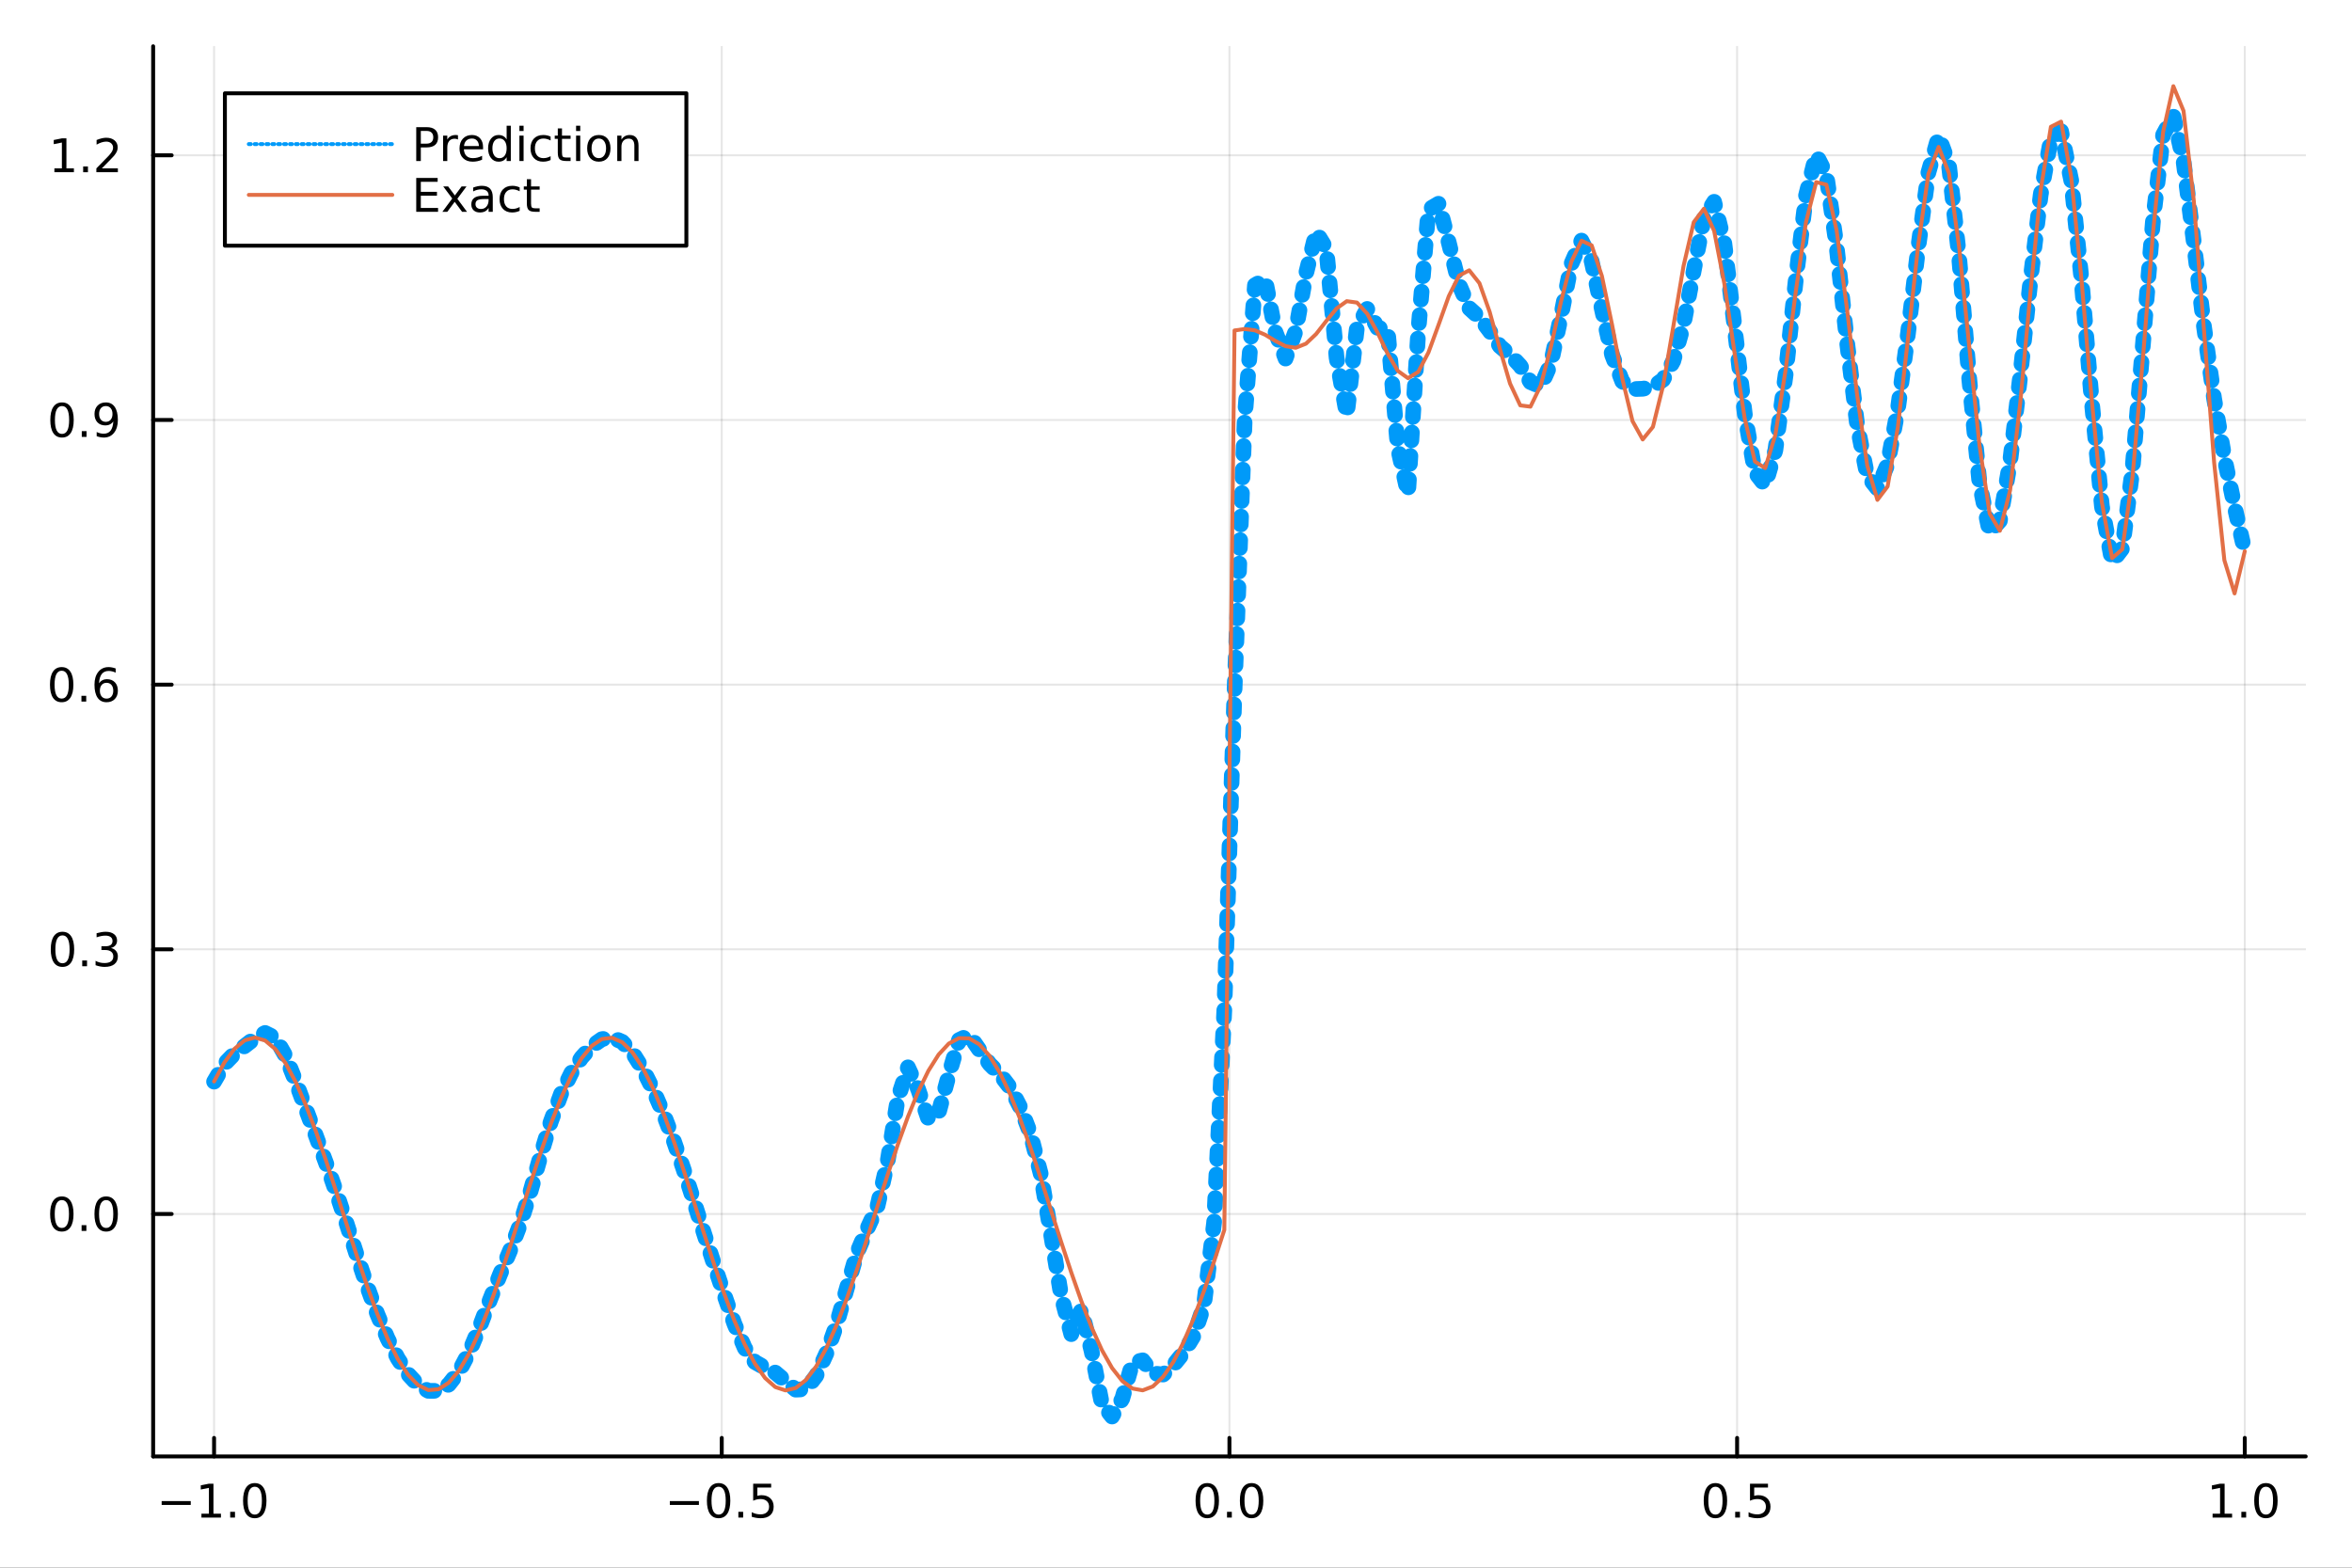 <?xml version="1.0" encoding="utf-8"?>
<svg xmlns="http://www.w3.org/2000/svg" xmlns:xlink="http://www.w3.org/1999/xlink" width="600" height="400" viewBox="0 0 2400 1600">
<rect x="0" y="0" width="2400" height="1600" fill="#333333" stroke="none"/>
<defs>
  <clipPath id="clip330">
    <rect x="0" y="0" width="2400" height="1600"/>
  </clipPath>
</defs>
<path clip-path="url(#clip330)" d="
M0 1600 L2400 1600 L2400 0 L0 0  Z
  " fill="#ffffff" fill-rule="evenodd" fill-opacity="1"/>
<defs>
  <clipPath id="clip331">
    <rect x="480" y="0" width="1681" height="1600"/>
  </clipPath>
</defs>
<path clip-path="url(#clip330)" d="
M156.274 1486.45 L2352.76 1486.45 L2352.76 47.244 L156.274 47.244  Z
  " fill="#ffffff" fill-rule="evenodd" fill-opacity="1"/>
<defs>
  <clipPath id="clip332">
    <rect x="156" y="47" width="2197" height="1440"/>
  </clipPath>
</defs>
<polyline clip-path="url(#clip332)" style="stroke:#000000; stroke-linecap:round; stroke-linejoin:round; stroke-width:2; stroke-opacity:0.1; fill:none" points="
  218.439,1486.45 218.439,47.244 
  "/>
<polyline clip-path="url(#clip332)" style="stroke:#000000; stroke-linecap:round; stroke-linejoin:round; stroke-width:2; stroke-opacity:0.1; fill:none" points="
  736.477,1486.45 736.477,47.244 
  "/>
<polyline clip-path="url(#clip332)" style="stroke:#000000; stroke-linecap:round; stroke-linejoin:round; stroke-width:2; stroke-opacity:0.1; fill:none" points="
  1254.52,1486.45 1254.52,47.244 
  "/>
<polyline clip-path="url(#clip332)" style="stroke:#000000; stroke-linecap:round; stroke-linejoin:round; stroke-width:2; stroke-opacity:0.1; fill:none" points="
  1772.55,1486.45 1772.55,47.244 
  "/>
<polyline clip-path="url(#clip332)" style="stroke:#000000; stroke-linecap:round; stroke-linejoin:round; stroke-width:2; stroke-opacity:0.1; fill:none" points="
  2290.59,1486.45 2290.59,47.244 
  "/>
<polyline clip-path="url(#clip330)" style="stroke:#000000; stroke-linecap:round; stroke-linejoin:round; stroke-width:4; stroke-opacity:1; fill:none" points="
  156.274,1486.45 2352.76,1486.45 
  "/>
<polyline clip-path="url(#clip330)" style="stroke:#000000; stroke-linecap:round; stroke-linejoin:round; stroke-width:4; stroke-opacity:1; fill:none" points="
  218.439,1486.45 218.439,1467.55 
  "/>
<polyline clip-path="url(#clip330)" style="stroke:#000000; stroke-linecap:round; stroke-linejoin:round; stroke-width:4; stroke-opacity:1; fill:none" points="
  736.477,1486.45 736.477,1467.55 
  "/>
<polyline clip-path="url(#clip330)" style="stroke:#000000; stroke-linecap:round; stroke-linejoin:round; stroke-width:4; stroke-opacity:1; fill:none" points="
  1254.52,1486.45 1254.52,1467.55 
  "/>
<polyline clip-path="url(#clip330)" style="stroke:#000000; stroke-linecap:round; stroke-linejoin:round; stroke-width:4; stroke-opacity:1; fill:none" points="
  1772.55,1486.45 1772.55,1467.55 
  "/>
<polyline clip-path="url(#clip330)" style="stroke:#000000; stroke-linecap:round; stroke-linejoin:round; stroke-width:4; stroke-opacity:1; fill:none" points="
  2290.59,1486.45 2290.59,1467.55 
  "/>
<path clip-path="url(#clip330)" d="M164.967 1532.02 L194.643 1532.02 L194.643 1535.95 L164.967 1535.95 L164.967 1532.02 Z" fill="#000000" fill-rule="evenodd" fill-opacity="1" /><path clip-path="url(#clip330)" d="M205.545 1544.91 L213.184 1544.91 L213.184 1518.55 L204.874 1520.21 L204.874 1515.95 L213.138 1514.29 L217.814 1514.29 L217.814 1544.91 L225.453 1544.91 L225.453 1548.85 L205.545 1548.85 L205.545 1544.91 Z" fill="#000000" fill-rule="evenodd" fill-opacity="1" /><path clip-path="url(#clip330)" d="M234.897 1542.97 L239.781 1542.97 L239.781 1548.85 L234.897 1548.85 L234.897 1542.97 Z" fill="#000000" fill-rule="evenodd" fill-opacity="1" /><path clip-path="url(#clip330)" d="M259.966 1517.37 Q256.355 1517.37 254.527 1520.93 Q252.721 1524.47 252.721 1531.6 Q252.721 1538.71 254.527 1542.27 Q256.355 1545.82 259.966 1545.82 Q263.601 1545.82 265.406 1542.27 Q267.235 1538.71 267.235 1531.6 Q267.235 1524.47 265.406 1520.93 Q263.601 1517.37 259.966 1517.37 M259.966 1513.66 Q265.776 1513.66 268.832 1518.27 Q271.911 1522.85 271.911 1531.6 Q271.911 1540.33 268.832 1544.94 Q265.776 1549.52 259.966 1549.52 Q254.156 1549.52 251.077 1544.94 Q248.022 1540.33 248.022 1531.6 Q248.022 1522.85 251.077 1518.27 Q254.156 1513.66 259.966 1513.66 Z" fill="#000000" fill-rule="evenodd" fill-opacity="1" /><path clip-path="url(#clip330)" d="M683.503 1532.02 L713.178 1532.02 L713.178 1535.95 L683.503 1535.95 L683.503 1532.02 Z" fill="#000000" fill-rule="evenodd" fill-opacity="1" /><path clip-path="url(#clip330)" d="M733.271 1517.37 Q729.66 1517.37 727.831 1520.93 Q726.026 1524.47 726.026 1531.6 Q726.026 1538.71 727.831 1542.27 Q729.66 1545.82 733.271 1545.82 Q736.905 1545.82 738.711 1542.27 Q740.539 1538.71 740.539 1531.6 Q740.539 1524.47 738.711 1520.93 Q736.905 1517.37 733.271 1517.37 M733.271 1513.66 Q739.081 1513.66 742.137 1518.27 Q745.215 1522.85 745.215 1531.6 Q745.215 1540.33 742.137 1544.94 Q739.081 1549.52 733.271 1549.52 Q727.461 1549.52 724.382 1544.94 Q721.327 1540.33 721.327 1531.6 Q721.327 1522.85 724.382 1518.27 Q727.461 1513.66 733.271 1513.66 Z" fill="#000000" fill-rule="evenodd" fill-opacity="1" /><path clip-path="url(#clip330)" d="M753.433 1542.97 L758.317 1542.97 L758.317 1548.85 L753.433 1548.85 L753.433 1542.97 Z" fill="#000000" fill-rule="evenodd" fill-opacity="1" /><path clip-path="url(#clip330)" d="M768.548 1514.29 L786.905 1514.29 L786.905 1518.22 L772.831 1518.22 L772.831 1526.7 Q773.849 1526.35 774.868 1526.19 Q775.886 1526 776.905 1526 Q782.692 1526 786.072 1529.17 Q789.451 1532.34 789.451 1537.76 Q789.451 1543.34 785.979 1546.44 Q782.507 1549.52 776.187 1549.52 Q774.011 1549.52 771.743 1549.15 Q769.498 1548.78 767.09 1548.04 L767.09 1543.34 Q769.173 1544.47 771.396 1545.03 Q773.618 1545.58 776.095 1545.58 Q780.099 1545.58 782.437 1543.48 Q784.775 1541.37 784.775 1537.76 Q784.775 1534.15 782.437 1532.04 Q780.099 1529.94 776.095 1529.94 Q774.22 1529.94 772.345 1530.35 Q770.493 1530.77 768.548 1531.65 L768.548 1514.29 Z" fill="#000000" fill-rule="evenodd" fill-opacity="1" /><path clip-path="url(#clip330)" d="M1231.9 1517.37 Q1228.29 1517.37 1226.46 1520.93 Q1224.65 1524.47 1224.65 1531.6 Q1224.65 1538.71 1226.46 1542.27 Q1228.29 1545.82 1231.9 1545.82 Q1235.53 1545.82 1237.34 1542.27 Q1239.17 1538.71 1239.17 1531.6 Q1239.17 1524.47 1237.34 1520.93 Q1235.53 1517.37 1231.9 1517.37 M1231.9 1513.66 Q1237.71 1513.66 1240.77 1518.27 Q1243.84 1522.85 1243.84 1531.6 Q1243.84 1540.33 1240.77 1544.94 Q1237.71 1549.52 1231.9 1549.52 Q1226.09 1549.52 1223.01 1544.94 Q1219.96 1540.33 1219.96 1531.6 Q1219.96 1522.85 1223.01 1518.27 Q1226.09 1513.66 1231.9 1513.66 Z" fill="#000000" fill-rule="evenodd" fill-opacity="1" /><path clip-path="url(#clip330)" d="M1252.06 1542.97 L1256.95 1542.97 L1256.95 1548.85 L1252.06 1548.85 L1252.06 1542.97 Z" fill="#000000" fill-rule="evenodd" fill-opacity="1" /><path clip-path="url(#clip330)" d="M1277.13 1517.37 Q1273.52 1517.37 1271.69 1520.93 Q1269.89 1524.47 1269.89 1531.6 Q1269.89 1538.71 1271.69 1542.27 Q1273.52 1545.82 1277.13 1545.82 Q1280.76 1545.82 1282.57 1542.27 Q1284.4 1538.71 1284.4 1531.6 Q1284.4 1524.47 1282.57 1520.93 Q1280.76 1517.37 1277.13 1517.37 M1277.13 1513.66 Q1282.94 1513.66 1286 1518.27 Q1289.08 1522.85 1289.08 1531.6 Q1289.08 1540.33 1286 1544.94 Q1282.94 1549.52 1277.13 1549.52 Q1271.32 1549.52 1268.24 1544.94 Q1265.19 1540.33 1265.19 1531.6 Q1265.19 1522.85 1268.24 1518.27 Q1271.32 1513.66 1277.13 1513.66 Z" fill="#000000" fill-rule="evenodd" fill-opacity="1" /><path clip-path="url(#clip330)" d="M1750.44 1517.37 Q1746.82 1517.37 1745 1520.93 Q1743.19 1524.47 1743.19 1531.6 Q1743.19 1538.71 1745 1542.27 Q1746.82 1545.82 1750.44 1545.82 Q1754.07 1545.82 1755.88 1542.27 Q1757.7 1538.71 1757.7 1531.6 Q1757.7 1524.47 1755.88 1520.93 Q1754.07 1517.37 1750.44 1517.37 M1750.44 1513.66 Q1756.25 1513.66 1759.3 1518.27 Q1762.38 1522.85 1762.38 1531.6 Q1762.38 1540.33 1759.3 1544.94 Q1756.25 1549.52 1750.44 1549.52 Q1744.63 1549.52 1741.55 1544.94 Q1738.49 1540.33 1738.49 1531.6 Q1738.49 1522.85 1741.55 1518.27 Q1744.63 1513.66 1750.44 1513.66 Z" fill="#000000" fill-rule="evenodd" fill-opacity="1" /><path clip-path="url(#clip330)" d="M1770.6 1542.97 L1775.48 1542.97 L1775.48 1548.85 L1770.6 1548.85 L1770.6 1542.97 Z" fill="#000000" fill-rule="evenodd" fill-opacity="1" /><path clip-path="url(#clip330)" d="M1785.71 1514.29 L1804.07 1514.29 L1804.07 1518.22 L1790 1518.22 L1790 1526.7 Q1791.01 1526.35 1792.03 1526.19 Q1793.05 1526 1794.07 1526 Q1799.86 1526 1803.24 1529.17 Q1806.62 1532.34 1806.62 1537.76 Q1806.62 1543.34 1803.14 1546.44 Q1799.67 1549.52 1793.35 1549.52 Q1791.18 1549.52 1788.91 1549.15 Q1786.66 1548.78 1784.25 1548.04 L1784.25 1543.34 Q1786.34 1544.47 1788.56 1545.03 Q1790.78 1545.58 1793.26 1545.58 Q1797.26 1545.58 1799.6 1543.48 Q1801.94 1541.37 1801.94 1537.76 Q1801.94 1534.15 1799.6 1532.04 Q1797.26 1529.94 1793.26 1529.94 Q1791.38 1529.94 1789.51 1530.35 Q1787.66 1530.77 1785.71 1531.65 L1785.71 1514.29 Z" fill="#000000" fill-rule="evenodd" fill-opacity="1" /><path clip-path="url(#clip330)" d="M2257.74 1544.91 L2265.38 1544.91 L2265.38 1518.55 L2257.07 1520.21 L2257.07 1515.95 L2265.34 1514.29 L2270.01 1514.29 L2270.01 1544.91 L2277.65 1544.91 L2277.65 1548.85 L2257.74 1548.85 L2257.74 1544.91 Z" fill="#000000" fill-rule="evenodd" fill-opacity="1" /><path clip-path="url(#clip330)" d="M2287.1 1542.97 L2291.98 1542.97 L2291.98 1548.85 L2287.1 1548.85 L2287.1 1542.97 Z" fill="#000000" fill-rule="evenodd" fill-opacity="1" /><path clip-path="url(#clip330)" d="M2312.17 1517.37 Q2308.55 1517.37 2306.73 1520.93 Q2304.92 1524.47 2304.92 1531.6 Q2304.92 1538.71 2306.73 1542.27 Q2308.55 1545.82 2312.17 1545.82 Q2315.8 1545.82 2317.61 1542.27 Q2319.43 1538.71 2319.43 1531.6 Q2319.43 1524.47 2317.61 1520.93 Q2315.8 1517.37 2312.17 1517.37 M2312.17 1513.66 Q2317.98 1513.66 2321.03 1518.27 Q2324.11 1522.85 2324.11 1531.6 Q2324.11 1540.33 2321.03 1544.94 Q2317.98 1549.52 2312.17 1549.52 Q2306.36 1549.52 2303.28 1544.94 Q2300.22 1540.33 2300.22 1531.6 Q2300.22 1522.85 2303.28 1518.27 Q2306.36 1513.66 2312.17 1513.66 Z" fill="#000000" fill-rule="evenodd" fill-opacity="1" /><polyline clip-path="url(#clip332)" style="stroke:#000000; stroke-linecap:round; stroke-linejoin:round; stroke-width:2; stroke-opacity:0.1; fill:none" points="
  156.274,1239.01 2352.76,1239.01 
  "/>
<polyline clip-path="url(#clip332)" style="stroke:#000000; stroke-linecap:round; stroke-linejoin:round; stroke-width:2; stroke-opacity:0.1; fill:none" points="
  156.274,968.88 2352.76,968.88 
  "/>
<polyline clip-path="url(#clip332)" style="stroke:#000000; stroke-linecap:round; stroke-linejoin:round; stroke-width:2; stroke-opacity:0.1; fill:none" points="
  156.274,698.751 2352.76,698.751 
  "/>
<polyline clip-path="url(#clip332)" style="stroke:#000000; stroke-linecap:round; stroke-linejoin:round; stroke-width:2; stroke-opacity:0.1; fill:none" points="
  156.274,428.622 2352.76,428.622 
  "/>
<polyline clip-path="url(#clip332)" style="stroke:#000000; stroke-linecap:round; stroke-linejoin:round; stroke-width:2; stroke-opacity:0.1; fill:none" points="
  156.274,158.493 2352.76,158.493 
  "/>
<polyline clip-path="url(#clip330)" style="stroke:#000000; stroke-linecap:round; stroke-linejoin:round; stroke-width:4; stroke-opacity:1; fill:none" points="
  156.274,1486.45 156.274,47.244 
  "/>
<polyline clip-path="url(#clip330)" style="stroke:#000000; stroke-linecap:round; stroke-linejoin:round; stroke-width:4; stroke-opacity:1; fill:none" points="
  156.274,1239.01 175.172,1239.01 
  "/>
<polyline clip-path="url(#clip330)" style="stroke:#000000; stroke-linecap:round; stroke-linejoin:round; stroke-width:4; stroke-opacity:1; fill:none" points="
  156.274,968.88 175.172,968.88 
  "/>
<polyline clip-path="url(#clip330)" style="stroke:#000000; stroke-linecap:round; stroke-linejoin:round; stroke-width:4; stroke-opacity:1; fill:none" points="
  156.274,698.751 175.172,698.751 
  "/>
<polyline clip-path="url(#clip330)" style="stroke:#000000; stroke-linecap:round; stroke-linejoin:round; stroke-width:4; stroke-opacity:1; fill:none" points="
  156.274,428.622 175.172,428.622 
  "/>
<polyline clip-path="url(#clip330)" style="stroke:#000000; stroke-linecap:round; stroke-linejoin:round; stroke-width:4; stroke-opacity:1; fill:none" points="
  156.274,158.493 175.172,158.493 
  "/>
<path clip-path="url(#clip330)" d="M63.099 1224.81 Q59.487 1224.81 57.659 1228.37 Q55.853 1231.91 55.853 1239.04 Q55.853 1246.15 57.659 1249.71 Q59.487 1253.26 63.099 1253.26 Q66.733 1253.26 68.538 1249.71 Q70.367 1246.15 70.367 1239.04 Q70.367 1231.91 68.538 1228.37 Q66.733 1224.81 63.099 1224.81 M63.099 1221.1 Q68.909 1221.1 71.964 1225.71 Q75.043 1230.29 75.043 1239.04 Q75.043 1247.77 71.964 1252.38 Q68.909 1256.96 63.099 1256.96 Q57.288 1256.96 54.21 1252.38 Q51.154 1247.77 51.154 1239.04 Q51.154 1230.29 54.21 1225.71 Q57.288 1221.1 63.099 1221.1 Z" fill="#000000" fill-rule="evenodd" fill-opacity="1" /><path clip-path="url(#clip330)" d="M83.26 1250.41 L88.145 1250.41 L88.145 1256.29 L83.26 1256.29 L83.26 1250.41 Z" fill="#000000" fill-rule="evenodd" fill-opacity="1" /><path clip-path="url(#clip330)" d="M108.33 1224.81 Q104.719 1224.81 102.89 1228.37 Q101.084 1231.91 101.084 1239.04 Q101.084 1246.15 102.89 1249.71 Q104.719 1253.26 108.33 1253.26 Q111.964 1253.26 113.77 1249.71 Q115.598 1246.15 115.598 1239.04 Q115.598 1231.91 113.77 1228.37 Q111.964 1224.81 108.33 1224.81 M108.33 1221.1 Q114.14 1221.1 117.195 1225.71 Q120.274 1230.29 120.274 1239.04 Q120.274 1247.77 117.195 1252.38 Q114.14 1256.96 108.33 1256.96 Q102.52 1256.96 99.441 1252.38 Q96.385 1247.77 96.385 1239.04 Q96.385 1230.29 99.441 1225.71 Q102.52 1221.1 108.33 1221.1 Z" fill="#000000" fill-rule="evenodd" fill-opacity="1" /><path clip-path="url(#clip330)" d="M63.747 954.679 Q60.136 954.679 58.307 958.243 Q56.501 961.785 56.501 968.915 Q56.501 976.021 58.307 979.586 Q60.136 983.127 63.747 983.127 Q67.381 983.127 69.186 979.586 Q71.015 976.021 71.015 968.915 Q71.015 961.785 69.186 958.243 Q67.381 954.679 63.747 954.679 M63.747 950.975 Q69.557 950.975 72.612 955.581 Q75.691 960.165 75.691 968.915 Q75.691 977.641 72.612 982.248 Q69.557 986.831 63.747 986.831 Q57.937 986.831 54.858 982.248 Q51.802 977.641 51.802 968.915 Q51.802 960.165 54.858 955.581 Q57.937 950.975 63.747 950.975 Z" fill="#000000" fill-rule="evenodd" fill-opacity="1" /><path clip-path="url(#clip330)" d="M83.909 980.28 L88.793 980.28 L88.793 986.16 L83.909 986.16 L83.909 980.28 Z" fill="#000000" fill-rule="evenodd" fill-opacity="1" /><path clip-path="url(#clip330)" d="M113.145 967.526 Q116.501 968.243 118.376 970.512 Q120.274 972.78 120.274 976.114 Q120.274 981.229 116.756 984.03 Q113.237 986.831 106.756 986.831 Q104.58 986.831 102.265 986.391 Q99.973 985.975 97.52 985.118 L97.52 980.604 Q99.464 981.739 101.779 982.317 Q104.094 982.896 106.617 982.896 Q111.015 982.896 113.307 981.16 Q115.621 979.424 115.621 976.114 Q115.621 973.058 113.469 971.345 Q111.339 969.609 107.52 969.609 L103.492 969.609 L103.492 965.766 L107.705 965.766 Q111.154 965.766 112.983 964.401 Q114.811 963.012 114.811 960.419 Q114.811 957.757 112.913 956.345 Q111.038 954.91 107.52 954.91 Q105.598 954.91 103.399 955.327 Q101.2 955.743 98.561 956.623 L98.561 952.456 Q101.223 951.716 103.538 951.345 Q105.876 950.975 107.936 950.975 Q113.26 950.975 116.362 953.405 Q119.464 955.813 119.464 959.933 Q119.464 962.803 117.82 964.794 Q116.177 966.762 113.145 967.526 Z" fill="#000000" fill-rule="evenodd" fill-opacity="1" /><path clip-path="url(#clip330)" d="M62.937 684.55 Q59.325 684.55 57.497 688.114 Q55.691 691.656 55.691 698.786 Q55.691 705.892 57.497 709.457 Q59.325 712.999 62.937 712.999 Q66.571 712.999 68.376 709.457 Q70.205 705.892 70.205 698.786 Q70.205 691.656 68.376 688.114 Q66.571 684.55 62.937 684.55 M62.937 680.846 Q68.747 680.846 71.802 685.452 Q74.881 690.036 74.881 698.786 Q74.881 707.513 71.802 712.119 Q68.747 716.702 62.937 716.702 Q57.126 716.702 54.048 712.119 Q50.992 707.513 50.992 698.786 Q50.992 690.036 54.048 685.452 Q57.126 680.846 62.937 680.846 Z" fill="#000000" fill-rule="evenodd" fill-opacity="1" /><path clip-path="url(#clip330)" d="M83.098 710.151 L87.983 710.151 L87.983 716.031 L83.098 716.031 L83.098 710.151 Z" fill="#000000" fill-rule="evenodd" fill-opacity="1" /><path clip-path="url(#clip330)" d="M108.746 696.888 Q105.598 696.888 103.746 699.04 Q101.918 701.193 101.918 704.943 Q101.918 708.67 103.746 710.846 Q105.598 712.999 108.746 712.999 Q111.895 712.999 113.723 710.846 Q115.575 708.67 115.575 704.943 Q115.575 701.193 113.723 699.04 Q111.895 696.888 108.746 696.888 M118.029 682.235 L118.029 686.494 Q116.27 685.661 114.464 685.221 Q112.682 684.781 110.922 684.781 Q106.293 684.781 103.839 687.906 Q101.409 691.031 101.061 697.351 Q102.427 695.337 104.487 694.272 Q106.547 693.184 109.024 693.184 Q114.233 693.184 117.242 696.355 Q120.274 699.503 120.274 704.943 Q120.274 710.267 117.126 713.485 Q113.978 716.702 108.746 716.702 Q102.751 716.702 99.58 712.119 Q96.409 707.513 96.409 698.786 Q96.409 690.591 100.297 685.73 Q104.186 680.846 110.737 680.846 Q112.496 680.846 114.279 681.193 Q116.084 681.54 118.029 682.235 Z" fill="#000000" fill-rule="evenodd" fill-opacity="1" /><path clip-path="url(#clip330)" d="M63.284 414.421 Q59.673 414.421 57.844 417.986 Q56.038 421.527 56.038 428.657 Q56.038 435.763 57.844 439.328 Q59.673 442.87 63.284 442.87 Q66.918 442.87 68.724 439.328 Q70.552 435.763 70.552 428.657 Q70.552 421.527 68.724 417.986 Q66.918 414.421 63.284 414.421 M63.284 410.717 Q69.094 410.717 72.149 415.324 Q75.228 419.907 75.228 428.657 Q75.228 437.384 72.149 441.99 Q69.094 446.573 63.284 446.573 Q57.474 446.573 54.395 441.99 Q51.339 437.384 51.339 428.657 Q51.339 419.907 54.395 415.324 Q57.474 410.717 63.284 410.717 Z" fill="#000000" fill-rule="evenodd" fill-opacity="1" /><path clip-path="url(#clip330)" d="M83.446 440.023 L88.33 440.023 L88.33 445.902 L83.446 445.902 L83.446 440.023 Z" fill="#000000" fill-rule="evenodd" fill-opacity="1" /><path clip-path="url(#clip330)" d="M98.654 445.185 L98.654 440.925 Q100.413 441.759 102.219 442.198 Q104.024 442.638 105.76 442.638 Q110.39 442.638 112.82 439.536 Q115.274 436.411 115.621 430.069 Q114.279 432.06 112.219 433.124 Q110.158 434.189 107.658 434.189 Q102.473 434.189 99.441 431.064 Q96.432 427.916 96.432 422.476 Q96.432 417.152 99.58 413.935 Q102.728 410.717 107.959 410.717 Q113.955 410.717 117.103 415.324 Q120.274 419.907 120.274 428.657 Q120.274 436.828 116.385 441.712 Q112.52 446.573 105.969 446.573 Q104.209 446.573 102.404 446.226 Q100.598 445.879 98.654 445.185 M107.959 430.532 Q111.108 430.532 112.936 428.379 Q114.788 426.226 114.788 422.476 Q114.788 418.75 112.936 416.597 Q111.108 414.421 107.959 414.421 Q104.811 414.421 102.959 416.597 Q101.131 418.75 101.131 422.476 Q101.131 426.226 102.959 428.379 Q104.811 430.532 107.959 430.532 Z" fill="#000000" fill-rule="evenodd" fill-opacity="1" /><path clip-path="url(#clip330)" d="M55.506 171.838 L63.145 171.838 L63.145 145.473 L54.835 147.139 L54.835 142.88 L63.099 141.213 L67.774 141.213 L67.774 171.838 L75.413 171.838 L75.413 175.773 L55.506 175.773 L55.506 171.838 Z" fill="#000000" fill-rule="evenodd" fill-opacity="1" /><path clip-path="url(#clip330)" d="M84.858 169.894 L89.742 169.894 L89.742 175.773 L84.858 175.773 L84.858 169.894 Z" fill="#000000" fill-rule="evenodd" fill-opacity="1" /><path clip-path="url(#clip330)" d="M103.955 171.838 L120.274 171.838 L120.274 175.773 L98.33 175.773 L98.33 171.838 Q100.992 169.084 105.575 164.454 Q110.182 159.801 111.362 158.459 Q113.608 155.935 114.487 154.199 Q115.39 152.44 115.39 150.75 Q115.39 147.996 113.445 146.26 Q111.524 144.524 108.422 144.524 Q106.223 144.524 103.77 145.287 Q101.339 146.051 98.561 147.602 L98.561 142.88 Q101.385 141.746 103.839 141.167 Q106.293 140.588 108.33 140.588 Q113.7 140.588 116.895 143.274 Q120.089 145.959 120.089 150.449 Q120.089 152.579 119.279 154.5 Q118.492 156.398 116.385 158.991 Q115.807 159.662 112.705 162.88 Q109.603 166.074 103.955 171.838 Z" fill="#000000" fill-rule="evenodd" fill-opacity="1" /><polyline clip-path="url(#clip332)" style="stroke:#009af9; stroke-linecap:round; stroke-linejoin:round; stroke-width:16; stroke-opacity:1; fill:none" stroke-dasharray="8, 16" points="
  218.439,1103.92 228.852,1086.05 239.264,1075.29 249.677,1067.59 260.09,1059.52 270.503,1054.26 280.916,1059.41 291.329,1077.61 301.741,1103.85 312.154,1131.98 
  322.567,1159.71 332.98,1187.84 343.393,1217.58 353.805,1249.14 364.218,1281.45 374.631,1312.75 385.044,1341.3 395.457,1365.97 405.87,1386.35 416.282,1402.33 
  426.695,1413.57 437.108,1419.51 447.521,1419.49 457.934,1413.02 468.347,1399.82 478.759,1380.08 489.172,1355.04 499.585,1327.61 509.998,1301.23 520.411,1276.47 
  530.824,1249.34 541.236,1216.24 551.649,1179.38 562.062,1144.7 572.475,1116.49 582.888,1095.27 593.301,1079.48 603.713,1067.87 614.126,1060.6 624.539,1058.78 
  634.952,1063.35 645.365,1074.36 655.777,1090.89 666.19,1111.64 676.603,1135.7 687.016,1162.86 697.429,1193.04 707.842,1225.43 718.254,1258.35 728.667,1290.43 
  739.08,1321.65 749.493,1351.38 759.906,1375.7 770.319,1390.11 780.731,1396.01 791.144,1400.94 801.557,1409.72 811.97,1418.28 822.383,1417.81 832.796,1404.24 
  843.208,1381.34 853.621,1351.94 864.034,1315.14 874.447,1278.89 884.86,1254.35 895.273,1231.63 905.685,1185.64 916.098,1121.21 926.511,1089.34 936.924,1111.84 
  947.337,1142.14 957.749,1135.86 968.162,1096.93 978.575,1061.47 988.988,1056.45 999.401,1071.55 1009.81,1085.92 1020.23,1096.4 1030.64,1109.88 1041.05,1130.01 
  1051.46,1157.1 1061.88,1197.71 1072.29,1258.42 1082.7,1321.7 1093.12,1361.63 1103.53,1336.64 1113.94,1379.24 1124.35,1432.68 1134.77,1445.72 1145.18,1427.43 
  1155.59,1390.64 1166.01,1388.38 1176.42,1401.62 1186.83,1402.86 1197.24,1393.43 1207.66,1380.53 1218.07,1363.29 1228.48,1332.45 1238.9,1247.64 1249.31,1030.7 
  1259.72,704.594 1270.13,427.299 1280.55,291.108 1290.96,285.014 1301.37,338.617 1311.79,365.934 1322.2,337.637 1332.61,279.588 1343.02,236.976 1353.44,253.973 
  1363.85,364.947 1374.26,423.435 1384.68,333.844 1395.09,315.324 1405.5,334.459 1415.91,335.996 1426.33,456.709 1436.74,503.834 1447.15,339.486 1457.57,214.024 
  1467.98,207.872 1478.39,247.685 1488.8,290.077 1499.22,314.565 1509.63,324.095 1520.04,337.833 1530.45,353.356 1540.87,362.124 1551.28,373.287 1561.69,389.948 
  1572.11,394.413 1582.52,370.891 1592.93,322.169 1603.34,269.46 1613.76,245.572 1624.17,266.664 1634.58,315.476 1645,362.224 1655.41,389.246 1665.82,397.156 
  1676.23,396.772 1686.65,394.73 1697.06,387.457 1707.47,368.308 1717.89,331.308 1728.3,276.143 1738.71,222.302 1749.12,205.97 1759.54,248.446 1769.95,333.46 
  1780.36,422.365 1790.78,481.953 1801.19,495.279 1811.6,459.402 1822.01,382.739 1832.43,285.647 1842.84,199.641 1853.25,157.963 1863.67,178.344 1874.08,251.498 
  1884.49,347.235 1894.9,432.495 1905.32,485.501 1915.73,498.582 1926.14,473.815 1936.56,417.94 1946.97,339.94 1957.38,252.472 1967.79,175.951 1978.21,139.149 
  1988.62,167.506 1999.03,261.513 2009.45,386.87 2019.86,492.749 2030.27,543.154 2040.68,531.502 2051.1,471.566 2061.51,383.226 2071.92,285.94 2082.33,198.826 
  2092.75,141.944 2103.16,133.942 2113.57,184.432 2123.99,285.341 2134.4,409.014 2144.81,516.738 2155.22,573.347 2165.64,559.756 2176.05,478.666 2186.46,354.011 
  2196.88,225.642 2207.29,137.541 2217.7,118.276 2228.11,164.532 2238.53,246.678 2248.94,333.066 2259.35,407.162 2269.77,466.923 2280.18,516.933 2290.59,562.549 
  
  "/>
<polyline clip-path="url(#clip332)" style="stroke:#e26f46; stroke-linecap:round; stroke-linejoin:round; stroke-width:4; stroke-opacity:1; fill:none" points="
  218.439,1103.77 228.852,1084.58 239.264,1070.43 249.677,1061.79 260.09,1058.92 270.503,1061.94 280.916,1070.73 291.329,1085.02 301.741,1104.33 312.154,1128.04 
  322.567,1155.37 332.98,1185.43 343.393,1217.24 353.805,1249.76 364.218,1281.93 374.631,1312.69 385.044,1341.05 395.457,1366.09 405.87,1386.97 416.282,1403.03 
  426.695,1413.73 437.108,1418.73 447.521,1417.86 457.934,1411.16 468.347,1398.84 478.759,1381.3 489.172,1359.12 499.585,1333.02 509.998,1303.85 520.411,1272.56 
  530.824,1240.18 541.236,1207.76 551.649,1176.36 562.062,1147 572.475,1120.65 582.888,1098.16 593.301,1080.27 603.713,1067.56 614.126,1060.44 624.539,1059.16 
  634.952,1063.74 645.365,1074.04 655.777,1089.73 666.19,1110.28 676.603,1135.04 687.016,1163.2 697.429,1193.82 707.842,1225.93 718.254,1258.45 728.667,1290.35 
  739.08,1320.57 749.493,1348.12 759.906,1372.12 770.319,1391.77 780.731,1406.44 791.144,1415.64 801.557,1419.07 811.97,1416.63 822.383,1408.39 832.796,1394.63 
  843.208,1375.78 853.621,1352.47 864.034,1325.46 874.447,1295.63 884.86,1263.95 895.273,1231.45 905.685,1199.2 916.098,1168.25 926.511,1139.61 936.924,1114.21 
  947.337,1092.89 957.749,1076.34 968.162,1065.09 978.575,1059.52 988.988,1059.81 999.401,1065.95 1009.81,1077.73 1020.23,1094.78 1030.64,1116.54 1041.05,1142.29 
  1051.46,1171.2 1061.88,1202.32 1072.29,1234.64 1082.7,1267.11 1093.12,1298.65 1103.53,1328.25 1113.94,1354.94 1124.35,1377.84 1134.77,1396.21 1145.18,1409.45 
  1155.59,1417.13 1166.01,1419 1176.42,1414.99 1186.83,1405.23 1197.24,1390.05 1207.66,1369.95 1218.07,1345.57 1228.48,1317.71 1238.9,1287.28 1249.31,1255.28 
  1259.72,337.271 1270.13,335.783 1280.55,337.138 1290.96,341.647 1301.37,347.928 1311.79,353.328 1322.2,354.927 1332.61,350.772 1343.02,340.867 1353.44,327.515 
  1363.85,314.809 1374.26,307.386 1384.68,308.81 1395.09,320.135 1405.5,339.184 1415.91,360.863 1426.33,378.517 1436.74,385.964 1447.15,379.589 1457.57,359.811 
  1467.98,331.362 1478.39,302.206 1488.8,281.31 1499.22,275.897 1509.63,289.02 1520.04,318.255 1530.45,356.012 1540.87,391.479 1551.28,413.724 1561.69,415.041 
  1572.11,393.551 1582.52,354.166 1592.93,307.544 1603.34,267.216 1613.76,245.658 1624.17,250.452 1634.58,281.706 1645,331.601 1655.41,386.299 1665.82,429.779 
  1676.23,448.524 1686.65,435.705 1697.06,393.553 1707.47,333.137 1717.89,271.484 1728.3,226.781 1738.71,213.013 1749.12,235.62 1759.54,289.504 1769.95,360.093 
  1780.36,427.268 1790.78,471.094 1801.19,477.732 1811.6,443.774 1822.01,377.651 1832.43,297.595 1842.84,226.619 1853.25,185.901 1863.67,188.475 1874.08,235.102 
  1884.49,313.62 1894.9,402.082 1905.32,474.888 1915.73,510.192 1926.14,496.445 1936.56,436.117 1946.97,345.414 1957.38,249.944 1967.79,177.492 1978.21,149.932 
  1988.62,176.64 1999.03,251.381 2009.45,353.686 2019.86,454.445 2030.27,524.191 2040.68,541.709 2051.1,500.477 2061.51,410.962 2071.92,298.013 2082.33,193.969 
  2092.75,129.401 2103.16,124.134 2113.57,181.185 2123.99,285.463 2134.4,407.731 2144.81,512.801 2155.22,569.656 2165.64,560.604 2176.05,486.749 2186.46,368.106 
  2196.88,238.195 2207.29,134.572 2217.7,87.976 2228.11,113.219 2238.53,204.515 2248.94,336.73 2259.35,472.28 2269.77,571.82 2280.18,605.656 2290.59,562.6 
  
  "/>
<path clip-path="url(#clip330)" d="
M229.49 250.738 L700.371 250.738 L700.371 95.218 L229.49 95.218  Z
  " fill="#ffffff" fill-rule="evenodd" fill-opacity="1"/>
<polyline clip-path="url(#clip330)" style="stroke:#000000; stroke-linecap:round; stroke-linejoin:round; stroke-width:4; stroke-opacity:1; fill:none" points="
  229.49,250.738 700.371,250.738 700.371,95.218 229.49,95.218 229.49,250.738 
  "/>
<polyline clip-path="url(#clip330)" style="stroke:#009af9; stroke-linecap:round; stroke-linejoin:round; stroke-width:4; stroke-opacity:1; fill:none" stroke-dasharray="2, 4" points="
  253.896,147.058 400.328,147.058 
  "/>
<path clip-path="url(#clip330)" d="M429.409 133.62 L429.409 146.606 L435.289 146.606 Q438.552 146.606 440.335 144.916 Q442.117 143.227 442.117 140.102 Q442.117 137 440.335 135.31 Q438.552 133.62 435.289 133.62 L429.409 133.62 M424.733 129.778 L435.289 129.778 Q441.099 129.778 444.062 132.416 Q447.048 135.032 447.048 140.102 Q447.048 145.217 444.062 147.833 Q441.099 150.449 435.289 150.449 L429.409 150.449 L429.409 164.338 L424.733 164.338 L424.733 129.778 Z" fill="#000000" fill-rule="evenodd" fill-opacity="1" /><path clip-path="url(#clip330)" d="M467.325 142.393 Q466.608 141.977 465.751 141.791 Q464.918 141.583 463.899 141.583 Q460.288 141.583 458.344 143.944 Q456.423 146.282 456.423 150.68 L456.423 164.338 L452.14 164.338 L452.14 138.412 L456.423 138.412 L456.423 142.44 Q457.765 140.078 459.918 138.944 Q462.071 137.787 465.149 137.787 Q465.589 137.787 466.122 137.856 Q466.654 137.903 467.302 138.018 L467.325 142.393 Z" fill="#000000" fill-rule="evenodd" fill-opacity="1" /><path clip-path="url(#clip330)" d="M492.927 150.31 L492.927 152.393 L473.344 152.393 Q473.622 156.791 475.983 159.106 Q478.367 161.398 482.603 161.398 Q485.057 161.398 487.348 160.796 Q489.663 160.194 491.932 158.99 L491.932 163.018 Q489.64 163.99 487.233 164.5 Q484.825 165.009 482.348 165.009 Q476.145 165.009 472.511 161.398 Q468.899 157.787 468.899 151.629 Q468.899 145.264 472.325 141.537 Q475.774 137.787 481.608 137.787 Q486.839 137.787 489.872 141.166 Q492.927 144.523 492.927 150.31 M488.668 149.06 Q488.622 145.565 486.7 143.481 Q484.802 141.398 481.654 141.398 Q478.089 141.398 475.936 143.412 Q473.807 145.426 473.483 149.083 L488.668 149.06 Z" fill="#000000" fill-rule="evenodd" fill-opacity="1" /><path clip-path="url(#clip330)" d="M516.978 142.347 L516.978 128.319 L521.237 128.319 L521.237 164.338 L516.978 164.338 L516.978 160.449 Q515.635 162.763 513.575 163.898 Q511.538 165.009 508.668 165.009 Q503.969 165.009 501.006 161.259 Q498.066 157.509 498.066 151.398 Q498.066 145.287 501.006 141.537 Q503.969 137.787 508.668 137.787 Q511.538 137.787 513.575 138.921 Q515.635 140.032 516.978 142.347 M502.464 151.398 Q502.464 156.097 504.385 158.782 Q506.33 161.444 509.709 161.444 Q513.089 161.444 515.033 158.782 Q516.978 156.097 516.978 151.398 Q516.978 146.699 515.033 144.037 Q513.089 141.352 509.709 141.352 Q506.33 141.352 504.385 144.037 Q502.464 146.699 502.464 151.398 Z" fill="#000000" fill-rule="evenodd" fill-opacity="1" /><path clip-path="url(#clip330)" d="M530.01 138.412 L534.269 138.412 L534.269 164.338 L530.01 164.338 L530.01 138.412 M530.01 128.319 L534.269 128.319 L534.269 133.713 L530.01 133.713 L530.01 128.319 Z" fill="#000000" fill-rule="evenodd" fill-opacity="1" /><path clip-path="url(#clip330)" d="M561.839 139.407 L561.839 143.389 Q560.033 142.393 558.205 141.907 Q556.399 141.398 554.547 141.398 Q550.404 141.398 548.112 144.037 Q545.82 146.652 545.82 151.398 Q545.82 156.143 548.112 158.782 Q550.404 161.398 554.547 161.398 Q556.399 161.398 558.205 160.912 Q560.033 160.402 561.839 159.407 L561.839 163.342 Q560.056 164.176 558.135 164.592 Q556.237 165.009 554.084 165.009 Q548.228 165.009 544.779 161.328 Q541.33 157.648 541.33 151.398 Q541.33 145.055 544.802 141.421 Q548.297 137.787 554.362 137.787 Q556.33 137.787 558.205 138.203 Q560.08 138.597 561.839 139.407 Z" fill="#000000" fill-rule="evenodd" fill-opacity="1" /><path clip-path="url(#clip330)" d="M573.459 131.051 L573.459 138.412 L582.232 138.412 L582.232 141.722 L573.459 141.722 L573.459 155.796 Q573.459 158.967 574.316 159.87 Q575.195 160.773 577.857 160.773 L582.232 160.773 L582.232 164.338 L577.857 164.338 Q572.927 164.338 571.052 162.509 Q569.177 160.657 569.177 155.796 L569.177 141.722 L566.052 141.722 L566.052 138.412 L569.177 138.412 L569.177 131.051 L573.459 131.051 Z" fill="#000000" fill-rule="evenodd" fill-opacity="1" /><path clip-path="url(#clip330)" d="M587.834 138.412 L592.093 138.412 L592.093 164.338 L587.834 164.338 L587.834 138.412 M587.834 128.319 L592.093 128.319 L592.093 133.713 L587.834 133.713 L587.834 128.319 Z" fill="#000000" fill-rule="evenodd" fill-opacity="1" /><path clip-path="url(#clip330)" d="M611.051 141.398 Q607.626 141.398 605.635 144.083 Q603.644 146.745 603.644 151.398 Q603.644 156.051 605.612 158.736 Q607.602 161.398 611.051 161.398 Q614.454 161.398 616.445 158.713 Q618.436 156.027 618.436 151.398 Q618.436 146.791 616.445 144.106 Q614.454 141.398 611.051 141.398 M611.051 137.787 Q616.607 137.787 619.778 141.398 Q622.95 145.009 622.95 151.398 Q622.95 157.764 619.778 161.398 Q616.607 165.009 611.051 165.009 Q605.473 165.009 602.302 161.398 Q599.153 157.764 599.153 151.398 Q599.153 145.009 602.302 141.398 Q605.473 137.787 611.051 137.787 Z" fill="#000000" fill-rule="evenodd" fill-opacity="1" /><path clip-path="url(#clip330)" d="M651.561 148.689 L651.561 164.338 L647.301 164.338 L647.301 148.828 Q647.301 145.148 645.866 143.319 Q644.431 141.49 641.561 141.49 Q638.112 141.49 636.121 143.69 Q634.13 145.889 634.13 149.685 L634.13 164.338 L629.848 164.338 L629.848 138.412 L634.13 138.412 L634.13 142.44 Q635.658 140.102 637.718 138.944 Q639.801 137.787 642.51 137.787 Q646.977 137.787 649.269 140.565 Q651.561 143.319 651.561 148.689 Z" fill="#000000" fill-rule="evenodd" fill-opacity="1" /><polyline clip-path="url(#clip330)" style="stroke:#e26f46; stroke-linecap:round; stroke-linejoin:round; stroke-width:4; stroke-opacity:1; fill:none" points="
  253.896,198.898 400.328,198.898 
  "/>
<path clip-path="url(#clip330)" d="M424.733 181.618 L446.585 181.618 L446.585 185.553 L429.409 185.553 L429.409 195.784 L445.867 195.784 L445.867 199.719 L429.409 199.719 L429.409 212.242 L447.001 212.242 L447.001 216.178 L424.733 216.178 L424.733 181.618 Z" fill="#000000" fill-rule="evenodd" fill-opacity="1" /><path clip-path="url(#clip330)" d="M476.052 190.252 L466.677 202.867 L476.538 216.178 L471.515 216.178 L463.969 205.992 L456.423 216.178 L451.4 216.178 L461.469 202.613 L452.256 190.252 L457.279 190.252 L464.154 199.488 L471.029 190.252 L476.052 190.252 Z" fill="#000000" fill-rule="evenodd" fill-opacity="1" /><path clip-path="url(#clip330)" d="M494.339 203.145 Q489.177 203.145 487.186 204.326 Q485.196 205.506 485.196 208.354 Q485.196 210.622 486.677 211.965 Q488.182 213.284 490.751 213.284 Q494.293 213.284 496.422 210.784 Q498.575 208.261 498.575 204.094 L498.575 203.145 L494.339 203.145 M502.834 201.386 L502.834 216.178 L498.575 216.178 L498.575 212.242 Q497.117 214.603 494.941 215.738 Q492.765 216.849 489.617 216.849 Q485.635 216.849 483.274 214.627 Q480.936 212.381 480.936 208.631 Q480.936 204.256 483.853 202.034 Q486.793 199.812 492.603 199.812 L498.575 199.812 L498.575 199.395 Q498.575 196.455 496.631 194.858 Q494.71 193.238 491.214 193.238 Q488.992 193.238 486.885 193.77 Q484.779 194.303 482.835 195.367 L482.835 191.432 Q485.173 190.53 487.372 190.09 Q489.571 189.627 491.654 189.627 Q497.279 189.627 500.057 192.543 Q502.834 195.46 502.834 201.386 Z" fill="#000000" fill-rule="evenodd" fill-opacity="1" /><path clip-path="url(#clip330)" d="M530.265 191.247 L530.265 195.229 Q528.459 194.233 526.631 193.747 Q524.825 193.238 522.973 193.238 Q518.83 193.238 516.538 195.877 Q514.246 198.492 514.246 203.238 Q514.246 207.983 516.538 210.622 Q518.83 213.238 522.973 213.238 Q524.825 213.238 526.631 212.752 Q528.459 212.242 530.265 211.247 L530.265 215.182 Q528.482 216.016 526.561 216.432 Q524.663 216.849 522.51 216.849 Q516.654 216.849 513.205 213.168 Q509.756 209.488 509.756 203.238 Q509.756 196.895 513.228 193.261 Q516.723 189.627 522.788 189.627 Q524.756 189.627 526.631 190.043 Q528.506 190.437 530.265 191.247 Z" fill="#000000" fill-rule="evenodd" fill-opacity="1" /><path clip-path="url(#clip330)" d="M541.885 182.891 L541.885 190.252 L550.658 190.252 L550.658 193.562 L541.885 193.562 L541.885 207.636 Q541.885 210.807 542.742 211.71 Q543.621 212.613 546.283 212.613 L550.658 212.613 L550.658 216.178 L546.283 216.178 Q541.353 216.178 539.478 214.349 Q537.603 212.497 537.603 207.636 L537.603 193.562 L534.478 193.562 L534.478 190.252 L537.603 190.252 L537.603 182.891 L541.885 182.891 Z" fill="#000000" fill-rule="evenodd" fill-opacity="1" /></svg>
